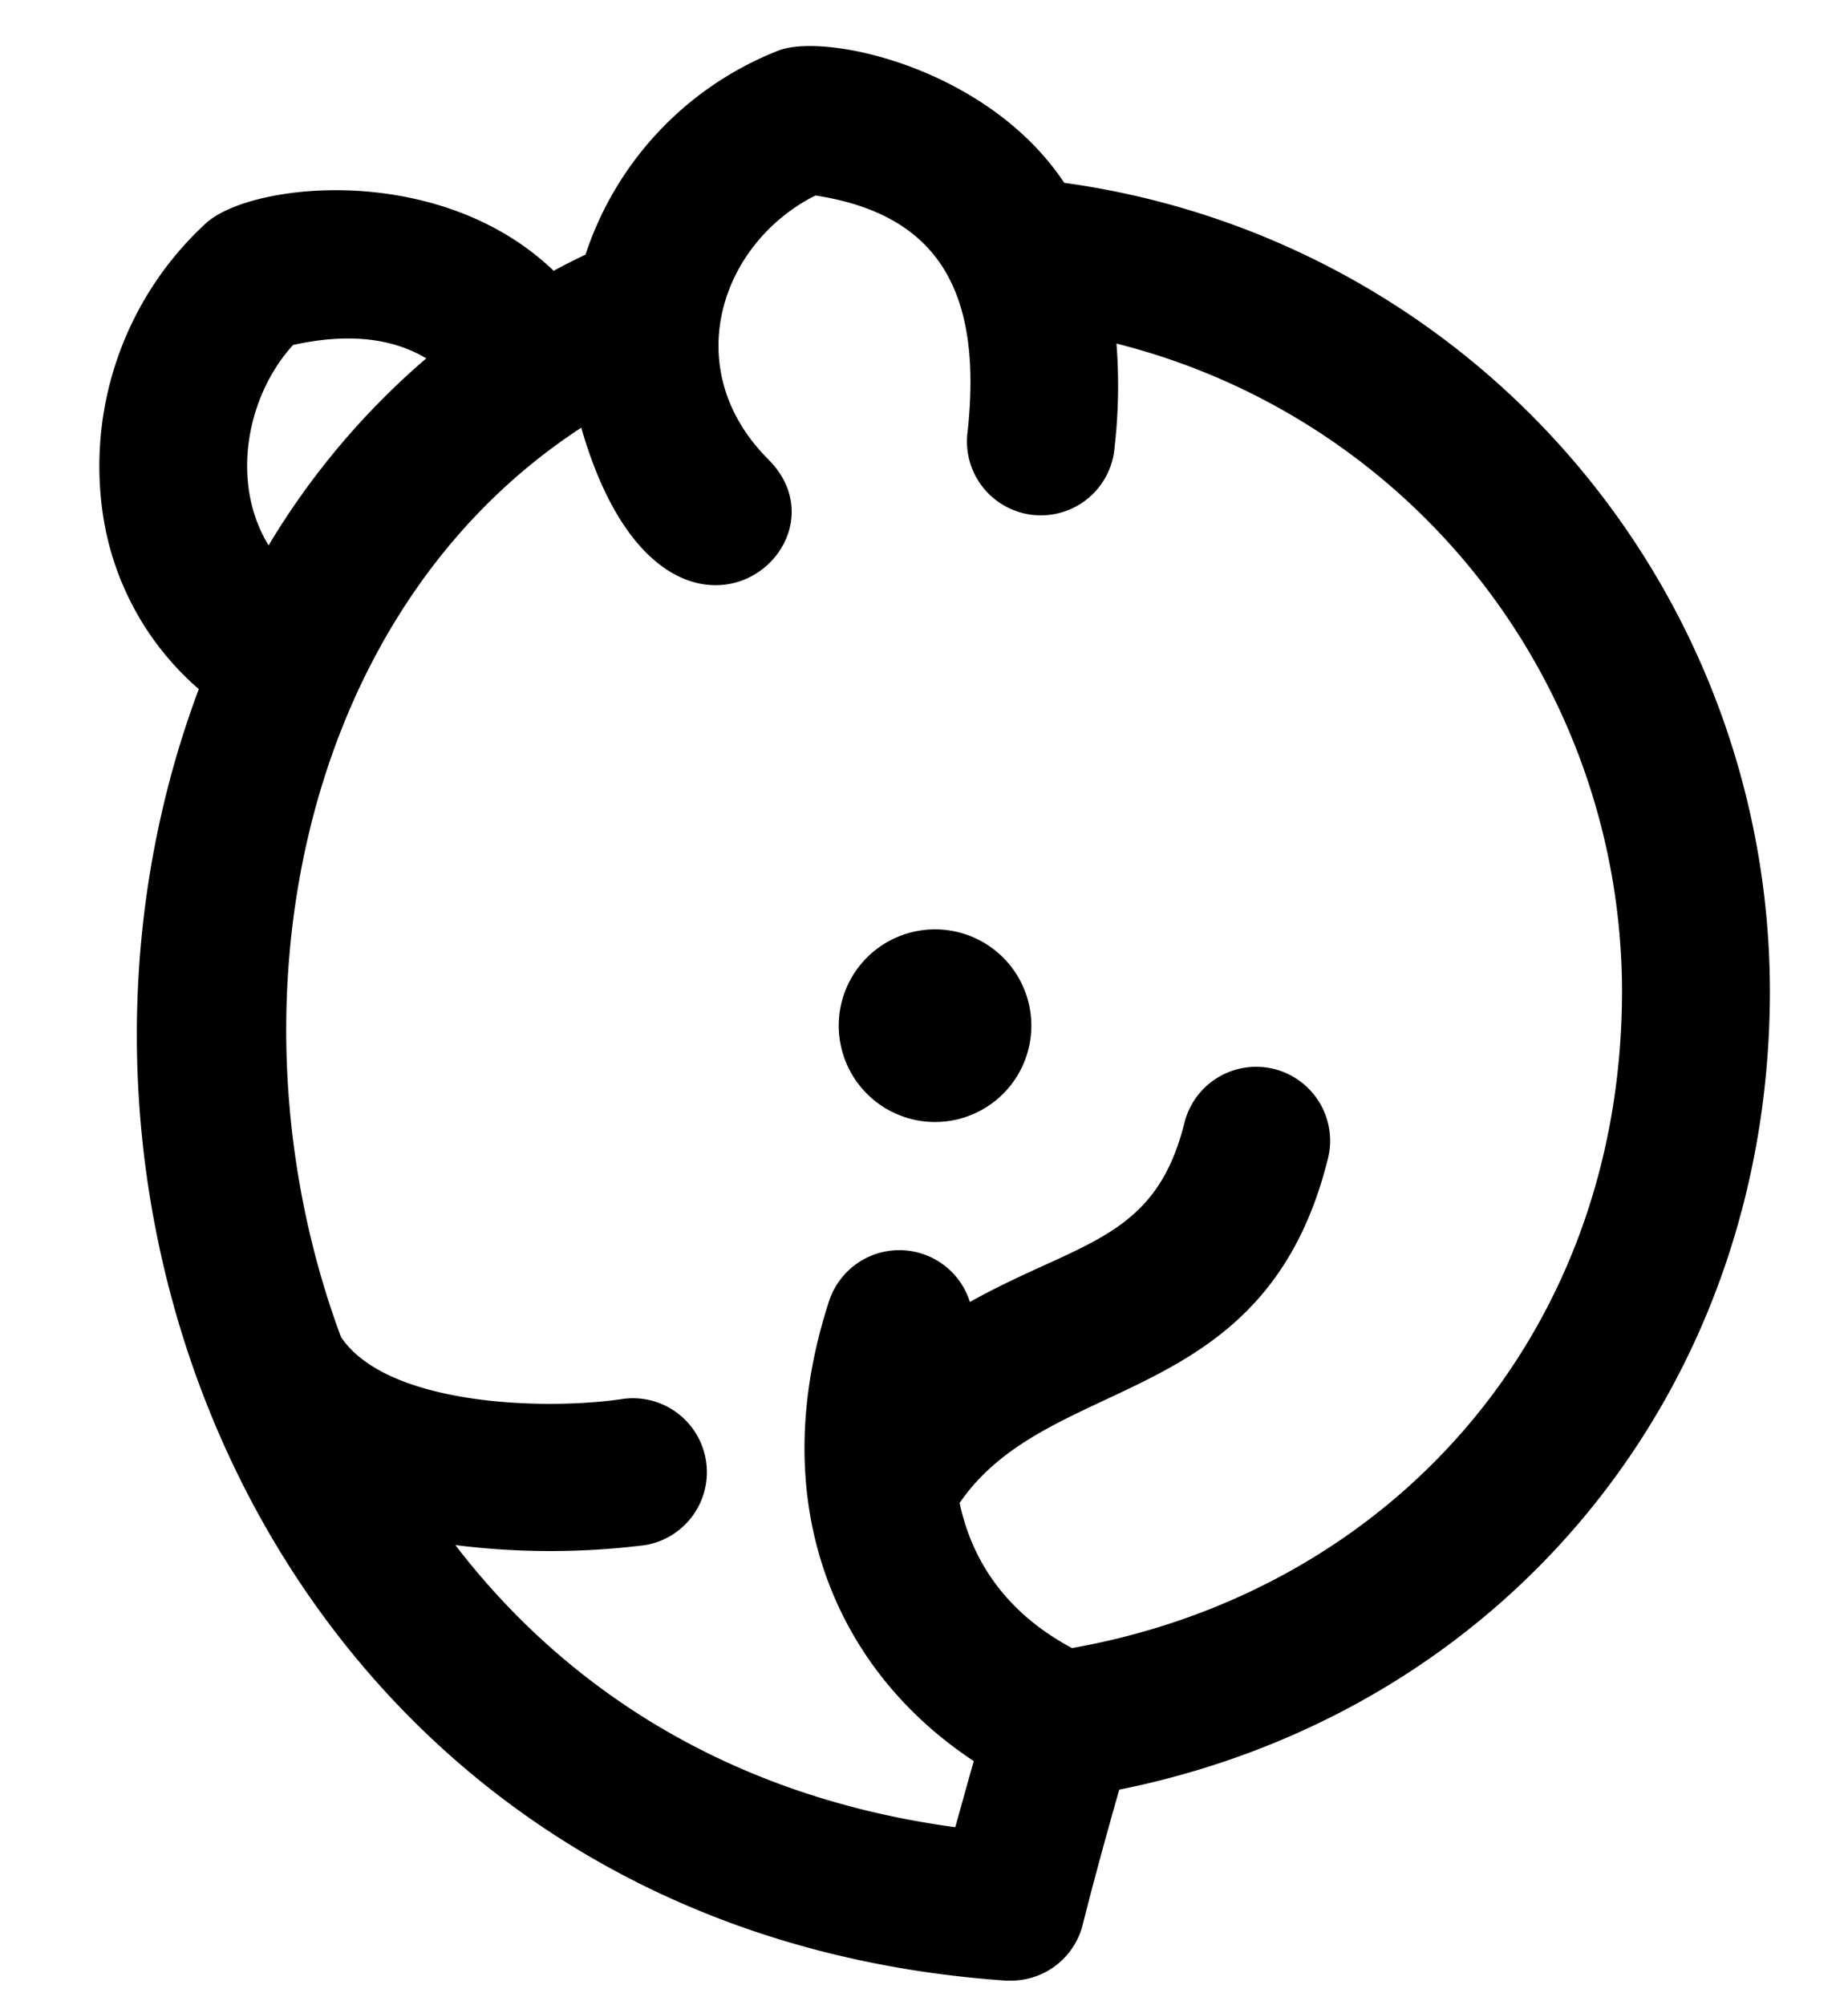 <svg xmlns="http://www.w3.org/2000/svg" viewBox="0 0 199.95 216.93">
  <defs>
    <style>
      .a {
        fill: none;
      }
    </style>
  </defs>
  <g>
    <path class="a" d="M29.06,59A82.33,82.33,0,0,1,46.27,38.64l-.16.13-.23-.14c-3.71-2.13-8.47-2.57-14.17-1.31C26.68,42.85,24.88,52.19,29.06,59Z"/>
    <path class="a" d="M120.8,37.17a58.66,58.66,0,0,1-.2,11.18,8,8,0,1,1-15.9-1.71c1.54-14.38-2.59-23.36-16.47-25.49-9.88,5-15.08,18.5-5.09,28.5A8,8,0,1,1,71.83,61a34.36,34.36,0,0,1-8.94-14.76c-30.64,20-39,63.31-26,98.36,5,7.5,22.31,8,30.65,6.69a8,8,0,0,1,2.29,15.83,81.93,81.93,0,0,1-20.56,0c11.89,15.52,29.75,27.24,54.09,30.52.71-2.62,1.39-5.08,2-7.15C90,180.34,82.74,162.11,89.7,140.74a8,8,0,0,1,15.24.08c11.83-6.6,20-6.66,23.21-19.37a8,8,0,1,1,15.53,3.86c-4.23,17-15.51,22.2-24.57,26.35-6.08,2.79-11.33,5.2-15.22,10.82l-.06.08c1.23,5.74,4.58,11.67,12.21,15.73,34.14-6.06,59.46-33.64,59.46-71.09A72.33,72.33,0,0,0,120.8,37.17Zm-19.63,84.21A10.42,10.42,0,1,1,111.59,111,10.42,10.42,0,0,1,101.17,121.38Z"/>
    <path d="M101.17,100.54A10.42,10.42,0,1,0,111.59,111,10.42,10.42,0,0,0,101.17,100.54Z"/>
    <path d="M115.15,19.78C106.93,7.39,89.47,3.52,84.28,5.45a35.7,35.7,0,0,0-20.93,22.1q-2,.94-3.9,2l.45-.26c-12.31-11.8-32.61-9.56-37.54-5.21A35.69,35.69,0,0,0,11.13,55.62,31,31,0,0,0,21.51,74.55h0C-.55,133.38,32.68,209,108.84,214.27l.56,0a8,8,0,0,0,7.75-6.06c1.34-5.34,2.88-10.84,3.95-14.6,41.71-8.4,70.4-43.24,70.4-86.43A88.36,88.36,0,0,0,115.15,19.78ZM31.71,37.32c5.7-1.26,10.46-.82,14.17,1.31l.23.14.16-.13A82.55,82.55,0,0,0,29.06,59C24.91,52.23,26.65,42.88,31.71,37.32Zm84.33,141c-7.63-4.06-11-10-12.21-15.73l.06-.08c9.83-14.22,33-9.83,39.79-37.17a8,8,0,1,0-15.53-3.86c-3.16,12.71-11.38,12.77-23.21,19.37a8,8,0,0,0-15.24-.08c-6.93,21.26.2,39.54,15.66,49.75-.59,2.07-1.27,4.53-2,7.15-24.34-3.28-42.2-15-54.09-30.52a82,82,0,0,0,20.56,0,8,8,0,0,0-2.29-15.83c-8.59,1.31-25.72.74-30.65-6.69-13-35-4.71-78.32,26-98.36,8.64,30,30.06,13.25,20.25,3.44S78,26.27,88.23,21.15c13.89,2.13,18,11.12,16.47,25.49a8,8,0,1,0,15.9,1.71,58.66,58.66,0,0,0,.2-11.18,72.33,72.33,0,0,1,54.7,70C175.5,144.56,150.27,172.21,116,178.29Z"/>
  </g>
</svg>
